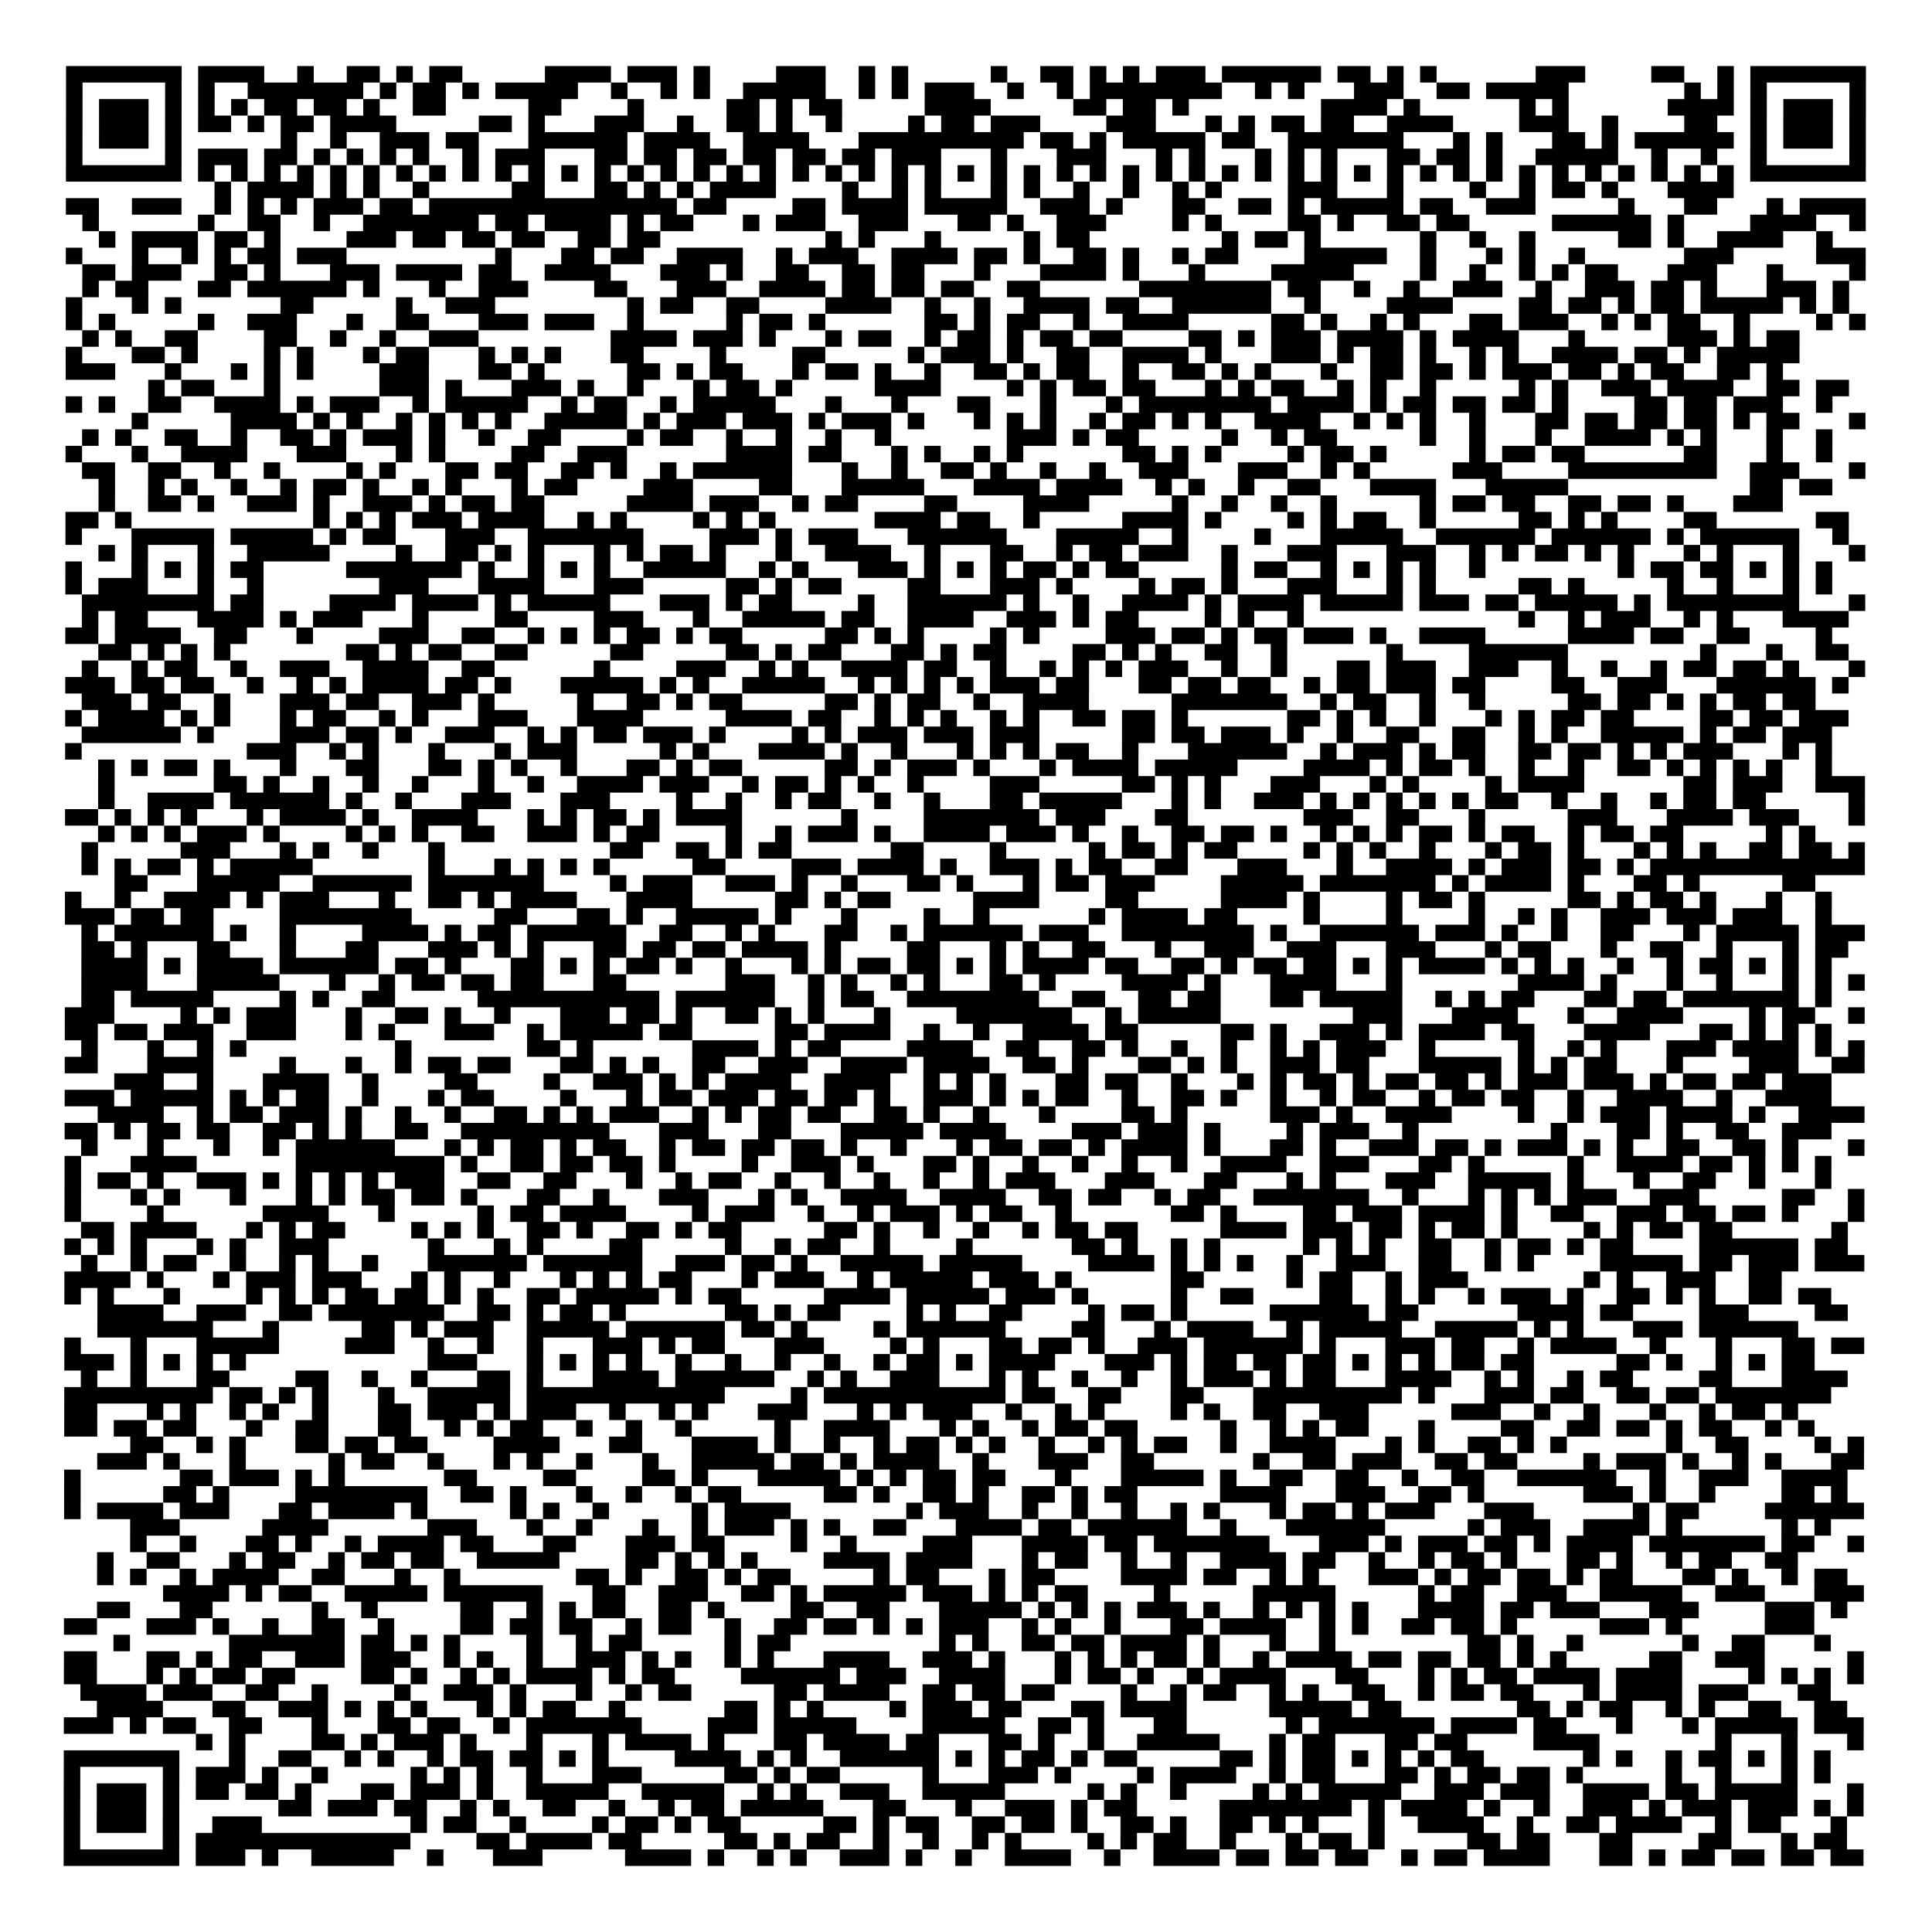 <?xml version="1.0" encoding="UTF-8"?>
<svg xmlns="http://www.w3.org/2000/svg" height="117" width="117" class="pyqrcode"><path stroke="#000" class="pyqrline" d="M4 4.5h7m1 0h4m2 0h1m2 0h2m1 0h1m1 0h2m5 0h4m1 0h3m1 0h1m4 0h3m2 0h1m1 0h1m5 0h1m2 0h2m1 0h1m1 0h1m1 0h3m1 0h6m1 0h2m1 0h1m1 0h1m6 0h3m4 0h2m2 0h1m1 0h7m-109 1h1m5 0h1m1 0h1m2 0h7m1 0h1m1 0h2m1 0h1m1 0h5m2 0h1m2 0h1m1 0h1m2 0h5m2 0h1m1 0h1m1 0h3m2 0h1m2 0h1m1 0h8m2 0h1m1 0h1m3 0h3m2 0h2m1 0h5m7 0h1m1 0h1m1 0h1m5 0h1m-109 1h1m1 0h3m1 0h1m1 0h1m1 0h1m1 0h2m1 0h2m1 0h1m2 0h2m5 0h2m4 0h1m5 0h2m1 0h1m1 0h2m5 0h4m5 0h2m1 0h2m1 0h1m8 0h4m1 0h1m6 0h1m1 0h1m6 0h4m1 0h1m1 0h3m1 0h1m-109 1h1m1 0h3m1 0h1m1 0h2m1 0h1m1 0h2m1 0h4m5 0h2m1 0h1m3 0h3m2 0h1m2 0h2m1 0h1m2 0h1m4 0h1m1 0h2m1 0h3m4 0h3m3 0h1m1 0h1m1 0h2m1 0h2m2 0h4m4 0h3m2 0h1m4 0h2m2 0h1m1 0h3m1 0h1m-109 1h1m1 0h3m1 0h1m6 0h1m2 0h1m2 0h3m1 0h2m3 0h6m1 0h4m2 0h4m3 0h10m1 0h2m1 0h1m1 0h5m1 0h2m2 0h7m3 0h1m1 0h1m3 0h2m1 0h1m1 0h6m1 0h1m1 0h3m1 0h1m-109 1h1m5 0h1m1 0h3m1 0h2m1 0h1m1 0h1m1 0h1m1 0h1m2 0h1m1 0h3m3 0h2m1 0h2m1 0h2m1 0h2m1 0h2m1 0h2m1 0h3m3 0h1m3 0h3m3 0h1m1 0h1m3 0h1m1 0h1m1 0h1m3 0h2m1 0h2m1 0h1m2 0h5m2 0h1m2 0h1m2 0h1m5 0h1m-109 1h7m1 0h1m1 0h1m1 0h1m1 0h1m1 0h1m1 0h1m1 0h1m1 0h1m1 0h1m1 0h1m1 0h1m1 0h1m1 0h1m1 0h1m1 0h1m1 0h1m1 0h1m1 0h1m1 0h1m1 0h1m1 0h1m1 0h1m1 0h1m1 0h1m1 0h1m1 0h1m1 0h1m1 0h1m1 0h1m1 0h1m1 0h1m1 0h1m1 0h1m1 0h1m1 0h1m1 0h1m1 0h1m1 0h1m1 0h1m1 0h1m1 0h1m1 0h1m1 0h1m1 0h1m1 0h1m1 0h1m1 0h1m1 0h7m-100 1h1m1 0h4m1 0h1m1 0h1m2 0h1m5 0h2m3 0h2m1 0h1m1 0h1m1 0h4m4 0h1m2 0h1m1 0h1m3 0h1m1 0h1m2 0h1m2 0h1m2 0h1m1 0h1m4 0h3m3 0h1m4 0h1m2 0h1m1 0h2m1 0h1m3 0h4m-101 1h2m2 0h3m2 0h1m1 0h1m1 0h1m1 0h3m1 0h2m1 0h15m1 0h2m4 0h2m1 0h4m1 0h5m2 0h3m1 0h1m3 0h2m2 0h2m1 0h1m1 0h5m1 0h2m2 0h3m5 0h1m3 0h2m3 0h1m1 0h4m-108 1h1m6 0h1m2 0h2m2 0h1m2 0h7m1 0h2m1 0h4m1 0h1m1 0h2m3 0h1m1 0h3m2 0h3m3 0h2m1 0h1m2 0h3m4 0h1m1 0h1m4 0h2m1 0h1m2 0h2m1 0h2m5 0h6m1 0h1m4 0h4m2 0h1m-107 1h1m1 0h4m1 0h2m1 0h1m4 0h3m1 0h2m1 0h2m1 0h2m2 0h2m1 0h2m10 0h1m1 0h1m3 0h1m5 0h1m1 0h2m8 0h1m1 0h2m1 0h1m6 0h1m2 0h1m2 0h1m5 0h2m1 0h1m2 0h4m2 0h1m-107 1h1m3 0h1m2 0h1m1 0h1m1 0h2m1 0h3m9 0h1m3 0h2m1 0h2m2 0h4m2 0h1m1 0h3m2 0h4m1 0h2m1 0h1m2 0h2m1 0h1m2 0h1m1 0h2m4 0h5m2 0h1m3 0h1m1 0h1m2 0h1m6 0h3m5 0h3m-108 1h2m1 0h3m2 0h2m1 0h1m3 0h3m1 0h4m1 0h2m2 0h4m3 0h3m1 0h1m2 0h2m2 0h2m1 0h2m3 0h1m3 0h4m1 0h1m3 0h1m4 0h5m4 0h1m2 0h1m2 0h1m1 0h1m1 0h2m3 0h3m3 0h1m4 0h1m-108 1h1m1 0h2m3 0h2m1 0h6m1 0h1m3 0h1m2 0h3m4 0h2m3 0h3m2 0h4m1 0h2m1 0h2m1 0h2m2 0h2m6 0h8m1 0h2m2 0h1m2 0h1m2 0h3m2 0h1m2 0h3m1 0h2m1 0h1m3 0h3m1 0h1m-108 1h1m3 0h1m1 0h1m6 0h2m5 0h1m2 0h3m8 0h1m1 0h2m2 0h2m4 0h4m2 0h1m2 0h1m2 0h4m1 0h2m2 0h6m2 0h1m4 0h4m4 0h2m1 0h2m1 0h1m1 0h2m1 0h5m1 0h1m1 0h1m-108 1h1m1 0h1m5 0h1m2 0h3m3 0h1m2 0h2m3 0h3m1 0h3m2 0h1m5 0h1m1 0h2m1 0h1m6 0h2m1 0h1m1 0h2m2 0h1m2 0h4m5 0h2m1 0h1m2 0h1m1 0h1m3 0h2m1 0h3m2 0h1m1 0h1m1 0h2m2 0h1m4 0h1m1 0h1m-108 1h1m1 0h1m2 0h2m4 0h2m2 0h1m2 0h1m2 0h3m8 0h4m1 0h3m1 0h1m3 0h1m1 0h2m2 0h1m1 0h2m1 0h1m1 0h2m1 0h2m4 0h2m1 0h1m1 0h3m1 0h4m1 0h1m1 0h4m3 0h1m5 0h3m1 0h1m1 0h2m-105 1h1m3 0h2m1 0h1m4 0h1m1 0h1m3 0h1m1 0h2m3 0h1m1 0h1m1 0h1m3 0h2m4 0h1m4 0h2m5 0h1m1 0h3m1 0h1m2 0h2m2 0h4m1 0h1m3 0h3m1 0h1m1 0h2m1 0h1m2 0h1m1 0h1m2 0h4m1 0h2m1 0h1m1 0h5m-105 1h3m3 0h1m3 0h1m1 0h1m1 0h1m4 0h3m3 0h2m1 0h1m5 0h2m1 0h1m1 0h2m3 0h1m1 0h2m1 0h1m2 0h1m2 0h2m1 0h1m1 0h2m2 0h1m2 0h2m1 0h1m1 0h1m3 0h1m2 0h2m1 0h2m1 0h1m1 0h3m1 0h2m1 0h1m1 0h2m2 0h2m1 0h1m-99 1h1m1 0h2m3 0h1m6 0h3m1 0h1m3 0h3m1 0h1m2 0h1m3 0h1m1 0h2m1 0h1m5 0h4m4 0h1m1 0h1m1 0h2m1 0h2m3 0h1m1 0h1m1 0h2m2 0h1m1 0h1m2 0h1m5 0h1m1 0h1m2 0h3m1 0h4m2 0h2m1 0h2m-108 1h1m1 0h1m2 0h2m2 0h4m1 0h1m1 0h3m2 0h1m1 0h5m2 0h1m1 0h2m2 0h1m1 0h5m3 0h1m3 0h1m3 0h2m3 0h1m3 0h1m1 0h8m1 0h4m1 0h1m1 0h2m1 0h2m1 0h2m1 0h1m4 0h2m1 0h2m1 0h3m2 0h1m-103 1h1m5 0h4m1 0h1m1 0h1m2 0h1m1 0h1m1 0h1m1 0h1m2 0h5m1 0h1m1 0h3m1 0h3m1 0h1m1 0h3m1 0h1m3 0h1m1 0h1m1 0h1m2 0h1m1 0h2m1 0h1m1 0h1m2 0h4m2 0h1m1 0h1m1 0h1m2 0h1m3 0h2m1 0h2m1 0h2m1 0h2m1 0h1m1 0h2m3 0h1m-108 1h1m1 0h1m2 0h2m2 0h1m2 0h2m1 0h1m1 0h3m1 0h1m2 0h1m2 0h2m4 0h1m1 0h2m2 0h1m2 0h1m2 0h1m2 0h1m7 0h3m1 0h1m1 0h2m5 0h1m2 0h1m1 0h2m5 0h1m2 0h1m3 0h1m2 0h4m1 0h1m1 0h1m3 0h1m2 0h1m-107 1h1m3 0h1m2 0h4m3 0h3m3 0h1m1 0h1m4 0h2m2 0h3m6 0h4m1 0h2m3 0h1m1 0h1m2 0h1m1 0h1m6 0h2m1 0h1m1 0h1m4 0h1m1 0h2m1 0h1m5 0h1m1 0h2m1 0h2m6 0h2m3 0h1m2 0h1m-106 1h2m2 0h2m2 0h1m2 0h1m4 0h1m1 0h1m3 0h2m1 0h2m2 0h2m1 0h1m2 0h1m1 0h6m3 0h1m2 0h1m2 0h2m1 0h1m2 0h1m2 0h1m2 0h3m3 0h3m2 0h1m1 0h1m5 0h3m4 0h9m2 0h3m3 0h1m-107 1h1m2 0h1m1 0h1m2 0h1m2 0h1m1 0h2m1 0h1m2 0h1m1 0h1m3 0h1m1 0h2m4 0h3m4 0h2m3 0h5m3 0h4m1 0h4m2 0h1m1 0h1m2 0h1m2 0h2m3 0h4m3 0h5m11 0h2m1 0h2m-105 1h1m2 0h2m1 0h1m2 0h3m1 0h1m2 0h3m1 0h1m1 0h2m1 0h2m5 0h4m1 0h3m2 0h1m1 0h2m4 0h2m4 0h4m5 0h1m2 0h1m2 0h1m2 0h1m5 0h1m1 0h2m1 0h2m2 0h2m1 0h2m1 0h1m3 0h3m-104 1h2m1 0h1m11 0h1m1 0h1m1 0h1m1 0h3m1 0h4m2 0h1m1 0h1m4 0h1m1 0h1m1 0h1m6 0h4m1 0h2m2 0h1m5 0h4m1 0h1m4 0h1m1 0h1m1 0h2m2 0h1m5 0h2m1 0h1m1 0h1m4 0h2m6 0h2m-108 1h1m3 0h5m1 0h5m1 0h1m1 0h2m3 0h3m2 0h7m4 0h3m1 0h1m1 0h3m3 0h6m3 0h5m2 0h1m4 0h1m3 0h5m2 0h6m1 0h6m1 0h1m1 0h6m2 0h1m-106 1h1m1 0h1m3 0h1m2 0h5m4 0h1m2 0h2m1 0h1m1 0h1m3 0h1m1 0h1m1 0h2m1 0h1m3 0h1m2 0h4m2 0h1m3 0h2m2 0h1m1 0h2m1 0h3m2 0h1m3 0h3m3 0h3m2 0h1m1 0h1m1 0h2m1 0h1m1 0h1m3 0h1m1 0h1m3 0h1m3 0h1m-109 1h1m3 0h1m1 0h1m1 0h1m1 0h2m5 0h7m1 0h1m2 0h1m1 0h1m1 0h1m2 0h5m2 0h1m1 0h1m3 0h3m1 0h1m1 0h1m1 0h1m1 0h2m1 0h1m1 0h2m5 0h1m1 0h2m2 0h1m1 0h1m1 0h1m1 0h1m2 0h1m8 0h1m1 0h2m1 0h2m1 0h1m1 0h1m1 0h1m-107 1h1m1 0h3m3 0h1m2 0h1m7 0h3m3 0h4m3 0h3m5 0h2m1 0h1m1 0h2m4 0h2m3 0h3m1 0h1m4 0h1m1 0h2m1 0h1m3 0h3m3 0h1m1 0h1m5 0h2m1 0h1m5 0h1m2 0h1m3 0h1m1 0h1m-106 1h8m1 0h2m4 0h4m1 0h4m1 0h1m1 0h5m3 0h3m1 0h1m1 0h2m4 0h1m2 0h6m1 0h1m2 0h1m2 0h4m1 0h1m1 0h4m1 0h5m1 0h3m1 0h2m1 0h5m1 0h1m1 0h8m3 0h1m-108 1h1m1 0h2m3 0h4m1 0h1m1 0h3m3 0h1m4 0h2m4 0h3m3 0h1m2 0h5m1 0h2m2 0h4m2 0h3m1 0h1m1 0h2m4 0h1m1 0h1m2 0h1m13 0h1m2 0h1m1 0h3m2 0h1m1 0h1m3 0h4m-108 1h2m1 0h4m2 0h2m3 0h1m4 0h3m2 0h2m2 0h1m1 0h1m1 0h1m1 0h2m1 0h1m1 0h2m5 0h2m1 0h1m1 0h1m4 0h1m1 0h1m4 0h3m1 0h2m1 0h1m1 0h2m1 0h3m1 0h1m2 0h4m5 0h4m1 0h2m2 0h2m4 0h1m-105 1h2m1 0h1m1 0h1m1 0h1m7 0h2m1 0h1m1 0h2m2 0h2m5 0h2m5 0h2m1 0h1m1 0h2m3 0h2m1 0h1m1 0h2m4 0h2m1 0h1m1 0h1m2 0h2m2 0h1m6 0h1m4 0h6m8 0h1m3 0h1m2 0h2m-107 1h1m2 0h1m1 0h2m2 0h1m2 0h3m2 0h4m2 0h2m6 0h1m4 0h3m2 0h1m1 0h1m2 0h4m1 0h2m2 0h1m2 0h1m1 0h1m1 0h1m1 0h3m2 0h1m2 0h1m3 0h2m1 0h3m2 0h3m2 0h1m2 0h1m2 0h1m1 0h2m1 0h2m1 0h1m3 0h1m-109 1h3m1 0h2m1 0h2m2 0h1m2 0h1m1 0h1m1 0h4m1 0h2m1 0h1m3 0h5m1 0h1m1 0h1m2 0h5m2 0h1m1 0h1m1 0h1m1 0h1m1 0h3m1 0h2m3 0h2m1 0h2m1 0h2m2 0h1m1 0h2m1 0h3m1 0h2m4 0h2m2 0h3m3 0h6m1 0h1m-107 1h3m1 0h2m2 0h1m3 0h3m1 0h2m2 0h3m1 0h1m5 0h1m2 0h2m1 0h1m1 0h2m5 0h2m1 0h1m1 0h2m2 0h1m2 0h4m5 0h7m2 0h1m1 0h2m2 0h1m2 0h1m5 0h2m1 0h2m1 0h1m1 0h1m1 0h2m1 0h2m-106 1h1m1 0h4m1 0h1m1 0h1m3 0h1m1 0h2m2 0h1m1 0h1m3 0h3m3 0h4m5 0h4m1 0h2m2 0h1m1 0h1m1 0h1m2 0h1m1 0h1m2 0h2m1 0h2m1 0h1m6 0h2m1 0h1m1 0h1m2 0h1m3 0h1m1 0h1m1 0h2m1 0h2m4 0h2m1 0h2m1 0h3m-107 1h6m1 0h1m4 0h3m1 0h2m1 0h1m2 0h3m2 0h1m1 0h1m1 0h2m1 0h3m1 0h1m4 0h1m1 0h1m1 0h3m1 0h3m1 0h3m5 0h2m1 0h2m1 0h3m1 0h1m2 0h1m2 0h2m2 0h2m2 0h1m1 0h1m2 0h5m1 0h1m1 0h2m1 0h3m-107 1h1m10 0h3m2 0h1m1 0h1m3 0h1m3 0h1m1 0h3m5 0h1m1 0h1m3 0h4m1 0h1m2 0h1m3 0h1m1 0h1m1 0h1m1 0h2m2 0h1m3 0h6m2 0h1m1 0h3m1 0h1m1 0h2m2 0h2m1 0h2m1 0h1m1 0h1m1 0h3m3 0h1m1 0h1m-105 1h1m1 0h1m1 0h2m1 0h1m3 0h1m3 0h2m3 0h2m1 0h1m1 0h1m2 0h1m3 0h2m1 0h1m1 0h2m5 0h2m1 0h1m1 0h3m1 0h1m3 0h1m1 0h4m1 0h5m4 0h4m1 0h1m1 0h2m1 0h1m2 0h1m2 0h1m2 0h2m1 0h1m1 0h1m1 0h1m1 0h1m2 0h1m-105 1h1m6 0h2m1 0h1m2 0h1m2 0h1m2 0h1m3 0h1m2 0h1m2 0h4m1 0h3m2 0h1m1 0h2m1 0h1m1 0h1m2 0h1m4 0h3m5 0h2m1 0h1m1 0h1m3 0h3m3 0h1m1 0h1m4 0h1m1 0h4m6 0h2m1 0h3m2 0h3m-107 1h1m2 0h4m1 0h6m1 0h1m2 0h1m3 0h3m3 0h3m4 0h1m2 0h1m2 0h1m1 0h2m2 0h1m2 0h1m3 0h2m1 0h5m3 0h1m1 0h1m2 0h3m1 0h1m1 0h1m1 0h1m1 0h1m1 0h1m1 0h2m2 0h1m2 0h1m2 0h1m1 0h2m1 0h2m5 0h1m-109 1h2m1 0h1m1 0h1m1 0h1m3 0h1m1 0h4m1 0h1m2 0h4m3 0h1m1 0h1m1 0h2m1 0h1m1 0h4m6 0h1m4 0h7m1 0h3m3 0h2m7 0h3m2 0h2m3 0h1m5 0h3m3 0h4m1 0h3m3 0h1m-107 1h1m1 0h1m1 0h1m1 0h3m1 0h1m4 0h1m1 0h1m1 0h1m2 0h2m2 0h3m1 0h1m1 0h2m4 0h1m2 0h1m1 0h3m1 0h1m2 0h4m1 0h3m1 0h1m2 0h1m2 0h2m1 0h2m1 0h1m2 0h1m1 0h1m1 0h1m1 0h2m1 0h1m1 0h2m2 0h1m1 0h2m1 0h2m5 0h1m1 0h1m-105 1h1m5 0h3m3 0h1m1 0h1m2 0h1m3 0h1m10 0h2m2 0h2m1 0h1m1 0h2m6 0h2m4 0h1m5 0h1m1 0h2m1 0h1m1 0h2m4 0h1m1 0h1m1 0h1m2 0h1m3 0h1m1 0h2m1 0h1m3 0h1m1 0h1m1 0h1m2 0h2m1 0h2m1 0h1m-108 1h1m1 0h1m1 0h2m1 0h1m1 0h5m7 0h1m3 0h1m1 0h1m1 0h1m1 0h1m5 0h2m4 0h3m1 0h4m1 0h1m2 0h3m1 0h1m1 0h2m2 0h2m3 0h3m3 0h1m2 0h4m1 0h1m1 0h3m1 0h2m1 0h1m1 0h13m-106 1h2m3 0h5m2 0h6m1 0h7m4 0h1m1 0h3m2 0h3m1 0h1m2 0h1m3 0h2m1 0h1m3 0h1m1 0h2m1 0h3m4 0h5m1 0h7m1 0h1m1 0h4m1 0h1m3 0h2m1 0h1m5 0h2m-106 1h1m2 0h1m2 0h4m1 0h1m1 0h3m3 0h1m2 0h2m1 0h1m1 0h4m3 0h4m5 0h2m1 0h1m1 0h2m5 0h4m4 0h2m5 0h4m1 0h1m4 0h1m1 0h2m1 0h1m5 0h2m1 0h1m1 0h2m1 0h1m3 0h1m2 0h1m-107 1h3m1 0h2m1 0h2m4 0h8m5 0h2m3 0h2m1 0h1m2 0h5m1 0h1m3 0h1m4 0h1m2 0h1m6 0h1m1 0h4m1 0h2m4 0h1m4 0h1m4 0h1m2 0h1m1 0h1m2 0h3m1 0h3m1 0h3m2 0h1m-106 1h1m1 0h6m1 0h1m2 0h1m4 0h4m1 0h1m1 0h2m1 0h6m2 0h2m2 0h1m1 0h1m3 0h2m2 0h1m1 0h6m1 0h3m2 0h8m1 0h1m2 0h6m1 0h3m1 0h1m2 0h1m2 0h2m3 0h1m1 0h5m1 0h3m-108 1h2m1 0h1m3 0h2m3 0h1m3 0h2m3 0h3m1 0h1m1 0h1m3 0h2m1 0h2m1 0h2m1 0h4m1 0h1m4 0h2m3 0h1m1 0h1m2 0h2m3 0h1m2 0h3m2 0h3m3 0h3m3 0h1m1 0h2m3 0h1m2 0h2m2 0h1m3 0h1m1 0h2m-107 1h4m1 0h1m1 0h4m1 0h6m1 0h2m1 0h1m3 0h2m1 0h1m1 0h1m1 0h2m1 0h1m2 0h1m3 0h1m1 0h1m1 0h2m1 0h2m1 0h1m1 0h1m1 0h4m1 0h2m2 0h2m1 0h1m1 0h2m1 0h2m1 0h1m1 0h1m1 0h4m1 0h1m1 0h1m1 0h1m2 0h1m2 0h1m1 0h2m1 0h1m1 0h1m1 0h1m-106 1h4m3 0h5m3 0h1m2 0h1m1 0h2m1 0h2m1 0h2m3 0h2m6 0h3m2 0h1m1 0h1m2 0h1m1 0h1m3 0h2m1 0h1m4 0h4m1 0h1m3 0h4m3 0h1m7 0h4m1 0h1m3 0h1m2 0h1m3 0h1m1 0h1m1 0h1m-108 1h2m1 0h5m4 0h1m1 0h1m2 0h2m5 0h11m1 0h6m2 0h1m1 0h2m2 0h8m2 0h2m2 0h2m1 0h2m3 0h2m1 0h5m2 0h1m1 0h1m1 0h2m3 0h2m1 0h2m1 0h7m1 0h1m-107 1h3m4 0h1m1 0h1m1 0h3m3 0h1m2 0h2m1 0h1m2 0h1m3 0h3m1 0h2m1 0h1m2 0h2m1 0h1m1 0h1m3 0h1m4 0h7m2 0h1m1 0h5m8 0h3m3 0h4m3 0h1m2 0h4m4 0h1m1 0h2m2 0h1m-109 1h2m1 0h2m1 0h3m2 0h3m3 0h1m1 0h1m3 0h3m2 0h1m1 0h5m1 0h2m5 0h2m1 0h4m2 0h1m2 0h1m2 0h4m1 0h2m5 0h2m1 0h1m2 0h3m1 0h1m1 0h4m1 0h2m3 0h4m3 0h2m1 0h1m1 0h1m1 0h1m-106 1h1m3 0h1m2 0h1m1 0h1m9 0h1m7 0h2m1 0h1m6 0h4m1 0h1m1 0h2m4 0h4m2 0h2m2 0h2m1 0h1m2 0h1m2 0h1m2 0h1m1 0h1m1 0h3m2 0h1m5 0h1m2 0h1m1 0h1m3 0h3m1 0h4m1 0h1m1 0h1m-109 1h2m3 0h4m4 0h1m3 0h1m2 0h1m1 0h2m1 0h2m3 0h2m1 0h1m1 0h1m2 0h2m2 0h3m2 0h4m1 0h4m2 0h2m1 0h1m3 0h2m1 0h1m1 0h1m2 0h3m1 0h2m3 0h5m1 0h1m1 0h1m1 0h2m3 0h1m4 0h3m2 0h2m-106 1h3m2 0h1m3 0h4m2 0h1m4 0h2m4 0h1m2 0h3m1 0h1m1 0h1m1 0h4m2 0h4m2 0h1m1 0h1m1 0h1m3 0h2m1 0h2m2 0h1m3 0h1m1 0h1m1 0h2m1 0h1m1 0h2m1 0h2m1 0h1m1 0h3m1 0h3m1 0h1m1 0h2m1 0h2m1 0h3m-107 1h3m1 0h5m1 0h1m1 0h1m1 0h2m2 0h1m3 0h1m1 0h2m4 0h1m3 0h1m1 0h2m1 0h3m1 0h2m1 0h2m1 0h1m2 0h3m1 0h1m1 0h1m1 0h2m2 0h1m2 0h2m1 0h1m2 0h1m2 0h1m1 0h2m2 0h1m1 0h2m1 0h2m2 0h1m2 0h4m2 0h1m2 0h4m-105 1h4m2 0h1m1 0h2m1 0h3m1 0h1m2 0h1m2 0h1m2 0h2m1 0h1m1 0h1m1 0h3m2 0h1m1 0h1m1 0h2m1 0h2m2 0h2m1 0h1m2 0h1m3 0h1m4 0h2m1 0h1m5 0h3m1 0h1m2 0h4m4 0h1m2 0h1m1 0h3m1 0h4m1 0h1m2 0h4m-109 1h2m1 0h1m1 0h2m1 0h2m2 0h2m1 0h1m1 0h1m2 0h2m2 0h9m3 0h3m3 0h2m3 0h5m1 0h4m4 0h3m1 0h3m1 0h1m4 0h1m1 0h3m2 0h1m8 0h1m3 0h2m1 0h1m2 0h2m2 0h3m-106 1h1m3 0h1m3 0h1m2 0h1m1 0h6m3 0h1m1 0h1m1 0h2m1 0h1m1 0h2m2 0h1m1 0h2m1 0h2m1 0h2m1 0h1m2 0h1m3 0h1m1 0h2m1 0h2m1 0h1m1 0h4m1 0h1m3 0h2m1 0h1m2 0h3m1 0h2m1 0h1m1 0h3m1 0h1m1 0h1m2 0h2m2 0h2m1 0h1m3 0h1m-109 1h1m3 0h4m6 0h9m1 0h1m2 0h2m1 0h2m1 0h2m1 0h1m4 0h1m2 0h3m1 0h1m3 0h2m1 0h1m2 0h1m2 0h1m2 0h1m2 0h1m2 0h4m2 0h3m3 0h2m1 0h1m5 0h1m2 0h4m1 0h2m1 0h1m1 0h1m1 0h1m-107 1h1m1 0h2m1 0h1m2 0h3m1 0h1m1 0h1m1 0h1m1 0h1m1 0h3m2 0h2m2 0h2m3 0h1m2 0h1m1 0h2m2 0h1m2 0h1m2 0h1m2 0h1m2 0h1m1 0h3m3 0h3m3 0h2m3 0h1m1 0h1m3 0h3m2 0h5m1 0h1m3 0h1m2 0h2m2 0h1m3 0h1m-107 1h1m3 0h1m1 0h1m3 0h1m3 0h1m1 0h1m1 0h2m1 0h2m1 0h1m3 0h2m2 0h1m3 0h3m3 0h1m1 0h1m2 0h4m2 0h4m2 0h2m1 0h2m2 0h1m1 0h2m2 0h7m2 0h1m3 0h1m1 0h1m1 0h1m1 0h3m2 0h3m5 0h2m2 0h1m-109 1h1m4 0h1m6 0h4m3 0h1m5 0h1m1 0h2m1 0h4m4 0h1m1 0h3m2 0h1m2 0h1m1 0h3m1 0h1m1 0h2m2 0h1m6 0h2m1 0h1m4 0h2m1 0h3m1 0h4m1 0h1m2 0h2m2 0h3m1 0h2m1 0h2m1 0h1m3 0h1m-108 1h2m1 0h4m3 0h1m1 0h1m1 0h2m4 0h1m1 0h1m1 0h1m2 0h2m1 0h1m2 0h2m1 0h1m1 0h2m5 0h2m1 0h1m2 0h1m2 0h1m2 0h1m1 0h2m1 0h2m5 0h4m1 0h3m1 0h2m1 0h1m1 0h2m1 0h1m4 0h1m1 0h1m1 0h2m1 0h2m6 0h1m-108 1h1m1 0h1m1 0h1m3 0h1m1 0h1m2 0h3m6 0h1m3 0h1m1 0h1m4 0h2m5 0h1m2 0h1m1 0h2m2 0h1m4 0h1m6 0h2m1 0h1m2 0h1m1 0h1m5 0h1m1 0h1m1 0h1m2 0h2m2 0h1m1 0h2m1 0h1m1 0h2m4 0h6m1 0h2m-107 1h1m2 0h1m1 0h2m2 0h1m2 0h1m1 0h1m2 0h1m3 0h6m1 0h6m2 0h3m1 0h2m1 0h1m2 0h5m1 0h5m4 0h4m1 0h1m1 0h1m1 0h1m2 0h1m2 0h3m2 0h2m2 0h1m1 0h1m4 0h5m1 0h2m1 0h3m1 0h3m-109 1h4m1 0h1m3 0h1m1 0h3m1 0h3m3 0h1m1 0h1m2 0h1m3 0h1m1 0h1m1 0h1m1 0h2m3 0h1m1 0h3m2 0h1m1 0h5m1 0h3m1 0h1m6 0h2m5 0h1m1 0h2m2 0h1m1 0h3m7 0h1m1 0h1m2 0h3m2 0h2m-104 1h1m1 0h1m3 0h1m4 0h1m1 0h1m1 0h1m1 0h2m1 0h2m1 0h1m1 0h1m2 0h2m1 0h5m1 0h1m1 0h2m5 0h4m1 0h5m1 0h3m1 0h1m5 0h1m2 0h2m4 0h2m2 0h1m1 0h1m2 0h1m1 0h3m1 0h1m2 0h2m1 0h1m1 0h1m2 0h2m1 0h2m-105 1h4m2 0h3m2 0h2m1 0h7m2 0h2m1 0h1m1 0h2m1 0h1m6 0h2m1 0h1m1 0h2m4 0h1m1 0h1m2 0h2m4 0h1m1 0h2m1 0h1m5 0h6m1 0h2m6 0h4m1 0h2m4 0h3m4 0h2m-106 1h7m3 0h1m5 0h2m1 0h1m1 0h3m2 0h5m1 0h6m1 0h2m1 0h1m4 0h1m1 0h6m4 0h2m3 0h1m1 0h4m2 0h1m1 0h5m2 0h5m1 0h1m1 0h1m3 0h3m1 0h6m-105 1h1m3 0h1m3 0h5m4 0h3m2 0h1m2 0h1m2 0h1m3 0h3m1 0h1m1 0h2m3 0h3m4 0h1m1 0h1m3 0h2m1 0h2m1 0h1m2 0h3m1 0h6m1 0h1m3 0h3m1 0h2m2 0h1m1 0h4m2 0h1m3 0h1m3 0h2m1 0h2m-109 1h3m1 0h1m1 0h1m1 0h1m1 0h1m11 0h3m3 0h1m1 0h1m1 0h1m1 0h1m2 0h1m2 0h1m2 0h1m2 0h1m2 0h1m1 0h2m1 0h1m1 0h4m3 0h3m1 0h1m1 0h2m1 0h2m1 0h2m1 0h1m1 0h1m1 0h1m1 0h2m1 0h2m5 0h2m1 0h1m2 0h1m1 0h1m1 0h2m-105 1h1m2 0h1m3 0h2m4 0h2m2 0h1m2 0h1m3 0h2m1 0h1m3 0h4m1 0h6m2 0h1m1 0h1m2 0h3m3 0h1m1 0h1m2 0h1m2 0h1m2 0h1m1 0h3m1 0h1m1 0h2m3 0h4m2 0h1m1 0h1m2 0h1m1 0h2m4 0h2m3 0h4m-108 1h9m1 0h2m1 0h1m1 0h1m3 0h1m2 0h5m1 0h12m4 0h1m1 0h11m1 0h2m2 0h2m3 0h2m3 0h9m1 0h1m3 0h3m1 0h2m2 0h2m1 0h2m1 0h7m-107 1h2m3 0h1m1 0h1m2 0h1m1 0h1m2 0h1m3 0h2m1 0h3m1 0h1m1 0h3m2 0h1m2 0h1m1 0h1m3 0h3m3 0h1m1 0h1m1 0h3m2 0h1m2 0h1m1 0h1m4 0h1m1 0h1m2 0h2m2 0h3m5 0h3m2 0h1m2 0h1m3 0h1m2 0h1m1 0h2m1 0h1m-105 1h2m1 0h2m1 0h2m3 0h1m2 0h2m3 0h2m2 0h1m1 0h1m1 0h2m2 0h1m2 0h1m2 0h1m5 0h1m2 0h4m3 0h1m1 0h1m2 0h1m1 0h2m1 0h2m5 0h1m2 0h1m1 0h1m1 0h2m3 0h1m4 0h2m2 0h2m1 0h2m1 0h1m1 0h2m2 0h1m1 0h1m-102 1h2m2 0h1m1 0h1m3 0h2m1 0h2m1 0h2m4 0h4m3 0h2m3 0h4m1 0h1m2 0h1m2 0h1m1 0h2m1 0h1m1 0h1m2 0h1m2 0h1m1 0h1m1 0h2m2 0h1m2 0h4m3 0h1m1 0h1m2 0h2m1 0h1m1 0h1m6 0h1m2 0h2m4 0h1m1 0h1m-107 1h3m1 0h1m3 0h1m5 0h1m1 0h2m2 0h1m3 0h1m1 0h1m2 0h1m3 0h1m2 0h5m1 0h2m1 0h1m1 0h4m2 0h1m3 0h3m2 0h2m6 0h1m2 0h2m1 0h3m2 0h2m1 0h2m4 0h1m1 0h3m1 0h1m2 0h1m1 0h1m3 0h2m-109 1h1m6 0h2m1 0h3m1 0h1m1 0h1m6 0h2m4 0h2m4 0h2m1 0h1m3 0h5m1 0h1m1 0h1m1 0h2m1 0h2m3 0h1m3 0h5m1 0h1m2 0h2m2 0h2m2 0h1m2 0h2m2 0h6m2 0h1m2 0h3m2 0h4m-108 1h1m5 0h2m1 0h1m4 0h8m2 0h2m1 0h1m3 0h1m2 0h1m2 0h1m1 0h2m5 0h2m1 0h1m2 0h2m1 0h1m2 0h2m1 0h1m1 0h2m5 0h4m3 0h3m2 0h2m1 0h1m6 0h3m1 0h1m2 0h1m4 0h2m1 0h1m-108 1h1m1 0h4m1 0h3m3 0h2m1 0h4m1 0h1m5 0h1m1 0h1m2 0h1m5 0h1m1 0h4m7 0h1m1 0h3m2 0h1m2 0h1m2 0h1m2 0h1m1 0h1m3 0h1m1 0h2m1 0h1m1 0h3m3 0h3m6 0h1m1 0h2m4 0h6m-105 1h3m5 0h4m6 0h3m3 0h1m2 0h1m3 0h1m2 0h1m1 0h3m1 0h1m1 0h1m2 0h2m3 0h4m1 0h2m1 0h6m2 0h1m3 0h6m5 0h1m1 0h3m2 0h4m1 0h1m6 0h1m1 0h1m-103 1h1m2 0h1m3 0h2m1 0h1m2 0h1m1 0h4m1 0h2m3 0h2m3 0h3m1 0h2m4 0h1m2 0h1m4 0h3m3 0h4m1 0h2m1 0h7m3 0h3m1 0h1m1 0h3m1 0h2m1 0h1m1 0h4m1 0h7m1 0h2m2 0h1m-107 1h1m2 0h2m3 0h1m1 0h2m2 0h1m1 0h2m1 0h2m2 0h5m4 0h2m1 0h1m1 0h1m1 0h1m4 0h4m1 0h4m3 0h1m1 0h2m2 0h1m2 0h1m2 0h4m1 0h2m2 0h1m2 0h1m1 0h2m1 0h1m3 0h2m1 0h1m2 0h1m1 0h2m2 0h2m-103 1h1m1 0h1m2 0h1m1 0h4m2 0h2m3 0h1m2 0h1m7 0h2m1 0h1m2 0h2m1 0h1m1 0h2m5 0h1m1 0h2m3 0h1m1 0h2m4 0h4m1 0h2m2 0h1m1 0h1m3 0h3m1 0h1m1 0h2m1 0h2m1 0h1m1 0h2m3 0h2m1 0h1m2 0h1m1 0h2m-102 1h4m1 0h1m1 0h2m2 0h5m1 0h6m3 0h2m2 0h3m2 0h2m1 0h1m1 0h5m1 0h3m1 0h1m1 0h1m1 0h2m4 0h1m5 0h5m5 0h1m1 0h2m2 0h3m2 0h5m2 0h3m3 0h3m-107 1h2m3 0h2m6 0h1m2 0h1m5 0h2m2 0h1m1 0h1m1 0h2m2 0h2m1 0h1m4 0h2m2 0h2m3 0h5m1 0h1m1 0h1m1 0h1m1 0h3m1 0h1m2 0h1m1 0h1m1 0h1m1 0h1m3 0h4m1 0h2m1 0h3m3 0h3m4 0h3m1 0h1m-108 1h2m3 0h3m1 0h1m2 0h1m2 0h2m2 0h1m4 0h2m1 0h2m1 0h2m2 0h1m1 0h2m2 0h1m2 0h2m1 0h2m1 0h1m1 0h1m1 0h3m2 0h1m1 0h1m2 0h1m3 0h2m1 0h4m2 0h1m1 0h1m2 0h2m1 0h2m1 0h1m5 0h3m1 0h1m5 0h3m-103 1h1m6 0h7m1 0h2m1 0h1m1 0h1m4 0h1m2 0h1m1 0h2m5 0h1m1 0h2m9 0h1m1 0h1m2 0h2m1 0h2m1 0h4m1 0h1m3 0h1m2 0h1m8 0h2m1 0h1m2 0h1m6 0h1m2 0h2m3 0h1m-107 1h2m3 0h2m1 0h1m1 0h2m2 0h3m1 0h3m2 0h1m1 0h1m2 0h1m2 0h3m1 0h1m1 0h1m2 0h1m1 0h1m3 0h4m2 0h3m1 0h1m3 0h1m1 0h1m1 0h1m1 0h2m1 0h1m2 0h1m1 0h4m1 0h2m1 0h2m1 0h2m1 0h1m1 0h1m5 0h2m2 0h3m5 0h1m-109 1h2m3 0h1m1 0h1m1 0h2m1 0h2m4 0h2m1 0h1m2 0h1m1 0h1m1 0h4m1 0h1m1 0h2m4 0h6m1 0h3m2 0h4m3 0h1m1 0h2m1 0h1m2 0h1m1 0h4m3 0h2m3 0h1m1 0h1m1 0h2m1 0h4m1 0h4m4 0h1m1 0h1m1 0h1m1 0h1m-108 1h4m1 0h3m2 0h2m2 0h1m4 0h1m2 0h3m1 0h1m3 0h1m2 0h1m1 0h2m5 0h2m1 0h4m2 0h2m1 0h2m1 0h2m4 0h1m2 0h1m1 0h2m2 0h1m1 0h1m2 0h2m2 0h1m1 0h2m1 0h2m3 0h1m1 0h4m1 0h3m3 0h2m-105 1h4m3 0h2m2 0h3m1 0h1m1 0h1m1 0h1m3 0h1m1 0h1m1 0h2m2 0h1m6 0h2m1 0h1m1 0h1m4 0h1m1 0h3m1 0h2m3 0h2m1 0h4m5 0h5m1 0h2m7 0h2m1 0h1m1 0h2m2 0h1m1 0h1m2 0h2m2 0h2m-108 1h3m1 0h1m1 0h2m2 0h2m3 0h1m3 0h2m1 0h2m2 0h1m1 0h7m4 0h3m1 0h5m4 0h5m2 0h2m1 0h1m3 0h2m6 0h1m1 0h7m1 0h4m1 0h2m3 0h1m3 0h1m1 0h5m1 0h3m-101 1h1m1 0h1m4 0h2m1 0h1m1 0h3m1 0h1m3 0h1m3 0h1m1 0h4m1 0h1m3 0h2m1 0h4m1 0h2m3 0h2m1 0h1m2 0h1m2 0h5m3 0h1m1 0h2m3 0h2m1 0h2m4 0h4m7 0h1m3 0h1m3 0h1m-109 1h7m3 0h1m2 0h2m2 0h1m1 0h1m2 0h1m1 0h2m1 0h2m1 0h1m1 0h1m4 0h4m1 0h1m1 0h1m2 0h6m1 0h1m1 0h1m1 0h2m1 0h1m1 0h2m5 0h2m1 0h1m1 0h2m1 0h1m1 0h1m1 0h1m1 0h2m6 0h1m1 0h1m2 0h1m1 0h2m1 0h1m1 0h1m1 0h1m-107 1h1m5 0h1m1 0h3m1 0h1m2 0h1m5 0h1m1 0h1m1 0h1m2 0h1m3 0h3m5 0h2m1 0h1m1 0h2m5 0h1m3 0h3m1 0h1m4 0h1m1 0h4m2 0h1m1 0h2m3 0h2m1 0h1m1 0h2m1 0h2m1 0h1m5 0h1m2 0h1m3 0h1m1 0h1m-107 1h1m1 0h3m1 0h1m1 0h2m1 0h2m1 0h1m3 0h2m1 0h3m1 0h1m2 0h5m2 0h5m2 0h1m1 0h1m2 0h3m2 0h5m5 0h1m1 0h1m2 0h1m4 0h1m1 0h1m1 0h5m2 0h3m1 0h3m2 0h4m1 0h2m1 0h5m3 0h1m-109 1h1m1 0h3m1 0h1m6 0h2m1 0h3m1 0h2m2 0h1m1 0h1m2 0h2m2 0h1m2 0h1m1 0h2m1 0h5m3 0h2m3 0h1m2 0h3m1 0h1m1 0h2m5 0h8m1 0h1m1 0h4m1 0h1m2 0h1m2 0h3m1 0h1m1 0h3m1 0h3m1 0h1m1 0h1m-109 1h1m1 0h3m1 0h1m2 0h3m9 0h1m1 0h2m2 0h1m4 0h1m1 0h2m1 0h1m1 0h2m5 0h2m1 0h1m1 0h2m2 0h2m1 0h2m1 0h1m2 0h2m1 0h1m2 0h2m1 0h1m1 0h1m3 0h1m2 0h4m2 0h1m2 0h2m1 0h4m2 0h1m1 0h2m3 0h1m-108 1h1m5 0h1m1 0h13m4 0h2m1 0h4m1 0h2m5 0h2m1 0h1m1 0h2m2 0h1m2 0h1m2 0h1m1 0h1m4 0h1m1 0h1m1 0h2m2 0h1m3 0h1m1 0h2m1 0h1m5 0h2m1 0h2m3 0h2m4 0h2m3 0h1m1 0h2m-108 1h7m1 0h3m1 0h1m2 0h5m2 0h1m3 0h3m5 0h4m1 0h1m2 0h1m1 0h1m2 0h3m1 0h1m2 0h1m2 0h4m2 0h1m2 0h4m1 0h2m1 0h2m1 0h2m2 0h1m1 0h2m1 0h4m3 0h2m1 0h1m1 0h2m1 0h2m1 0h2m1 0h2"/></svg>
